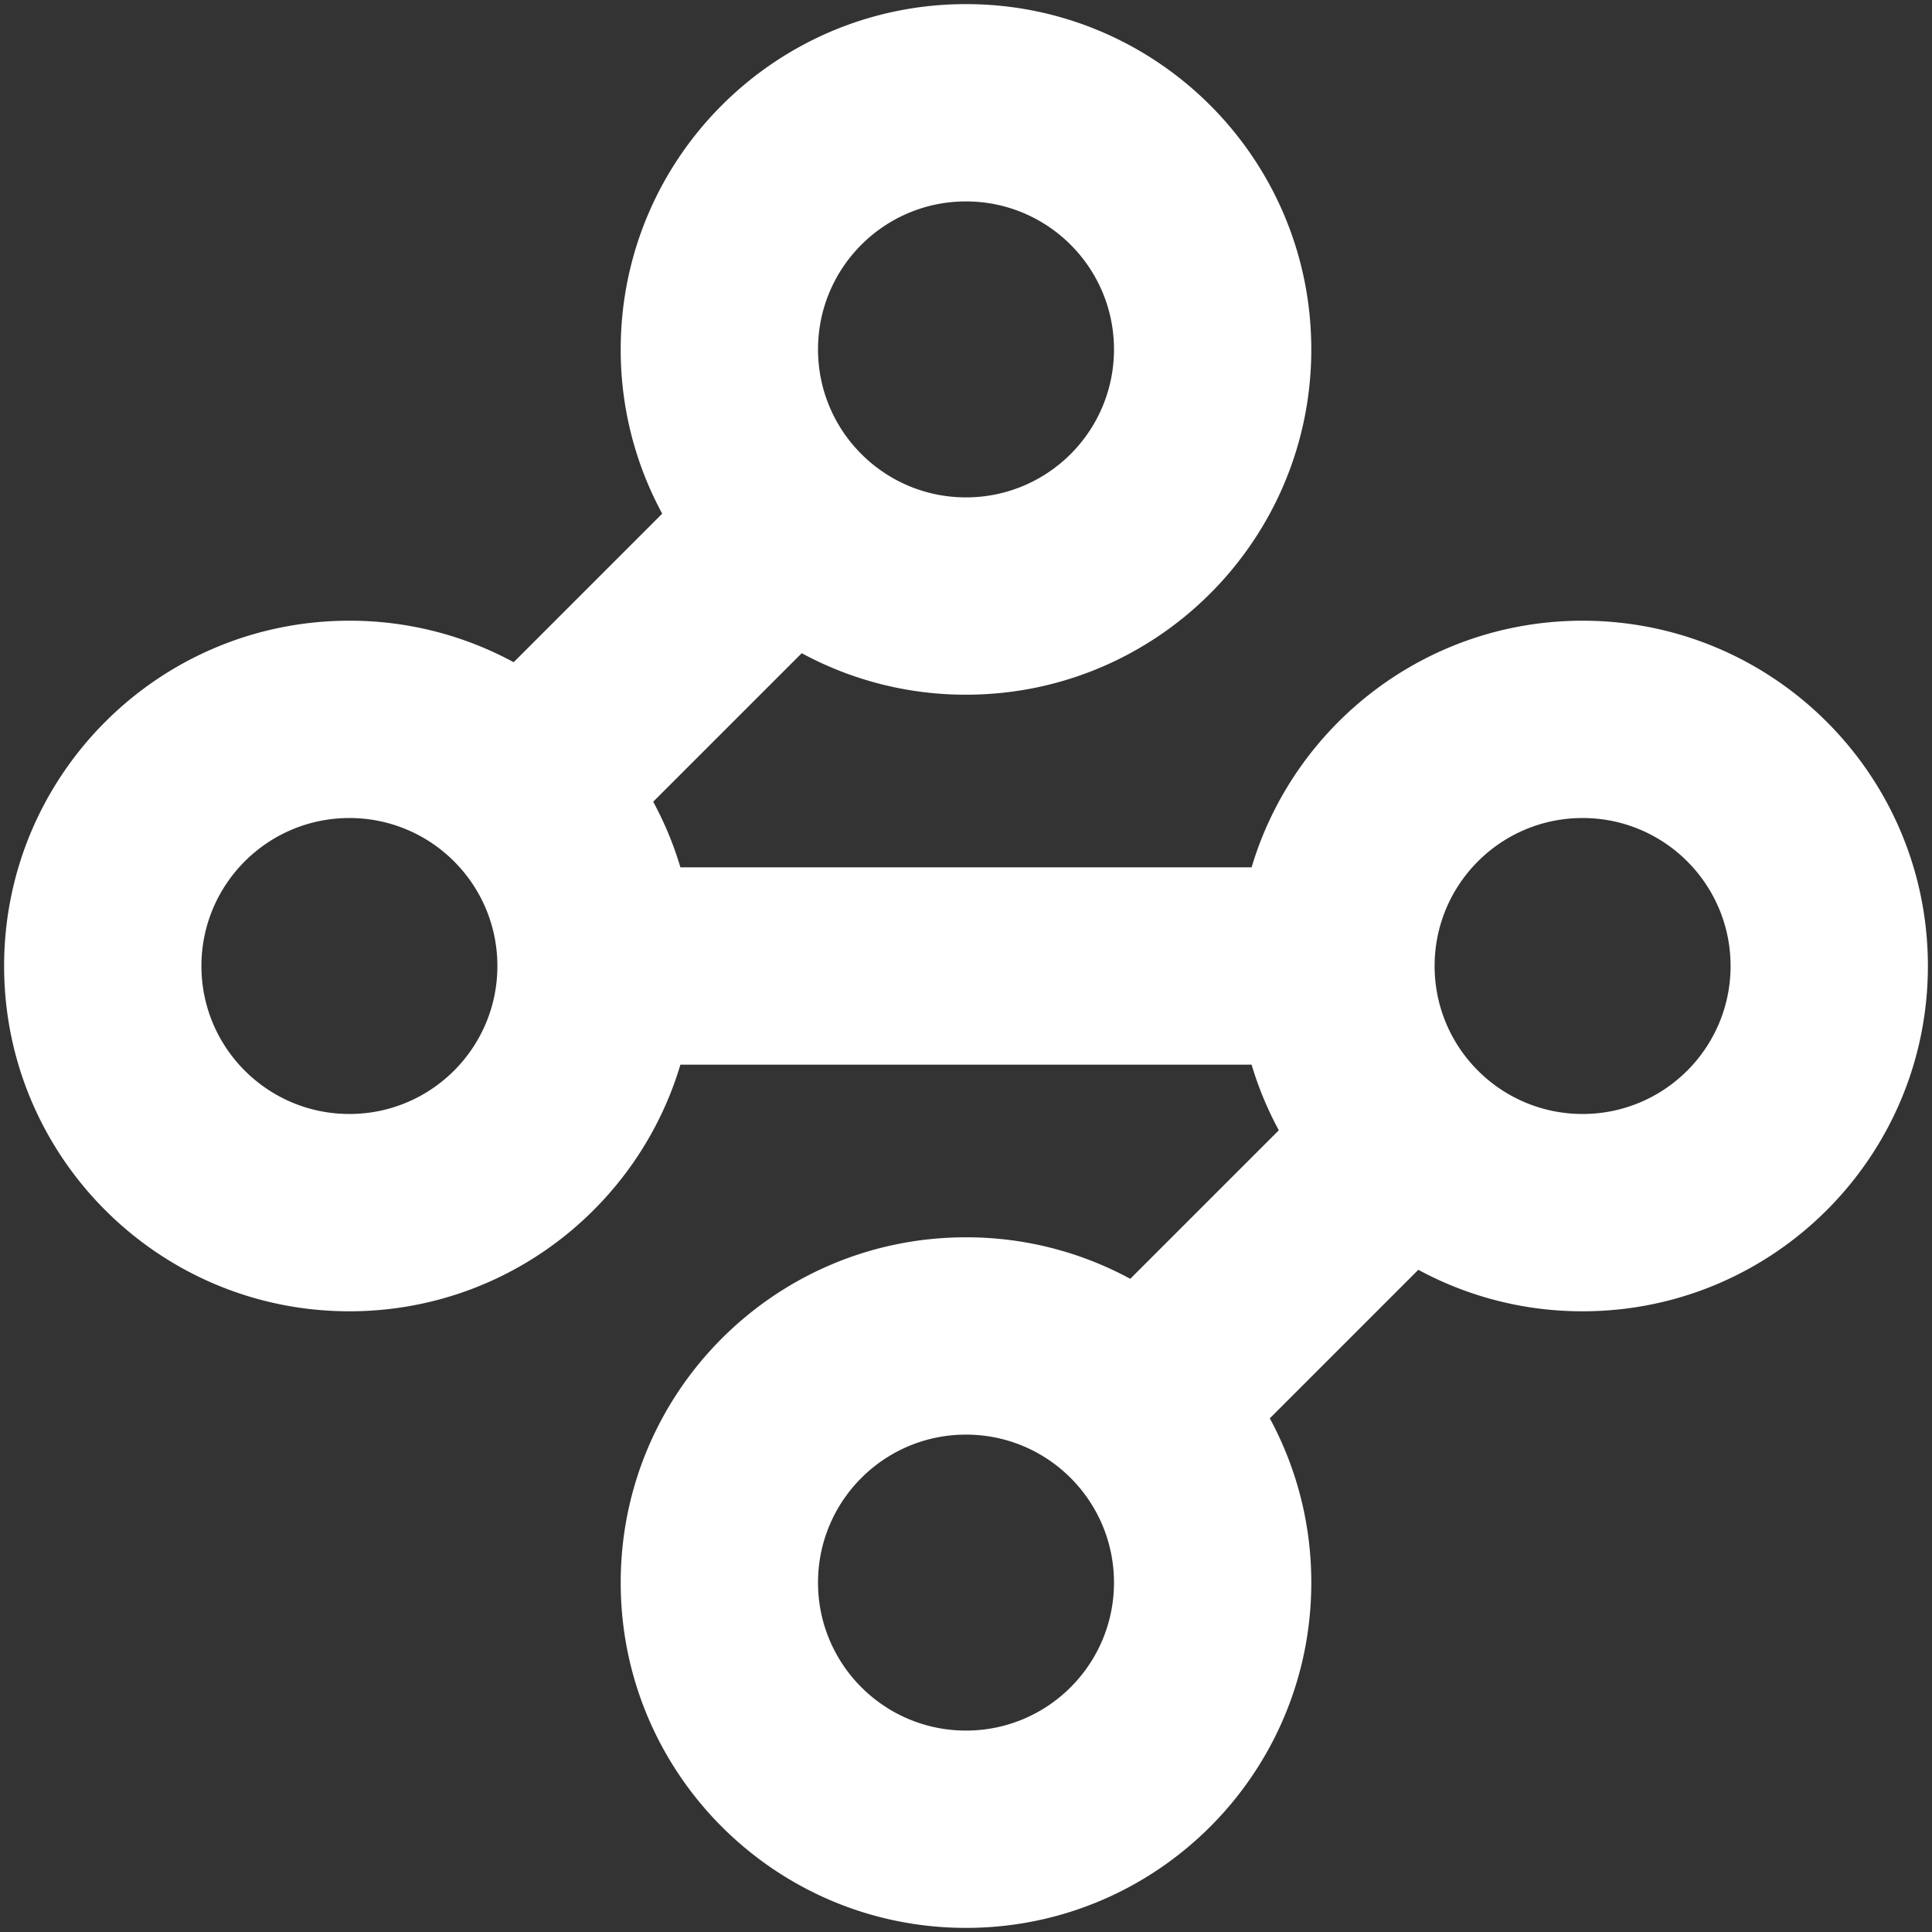 <svg width="188" height="188" xmlns="http://www.w3.org/2000/svg"><rect width="100%" height="100%" fill="#333333" stroke="none"/><path d="M94 19.6c-7.953 0-14.4 6.447-14.4 14.4S86.047 48.4 94 48.4s14.4-6.447 14.4-14.4-6.447-14.4-14.4-14.4zM60.4 34C60.4 15.443 75.443.4 94 .4c18.557 0 33.6 15.043 33.6 33.6 0 18.557-15.043 33.6-33.6 33.6a33.45 33.45 0 01-15.985-4.039L63.561 78.015A33.397 33.397 0 0166.21 84.4h55.582c4.131-13.88 16.988-24 32.209-24 18.557 0 33.6 15.043 33.6 33.6 0 18.557-15.043 33.6-33.6 33.6a33.452 33.452 0 01-15.985-4.039l-14.454 14.454A33.452 33.452 0 01127.6 154c0 18.557-15.043 33.6-33.6 33.6-18.557 0-33.6-15.043-33.6-33.6 0-18.557 15.043-33.6 33.6-33.6a33.452 33.452 0 0115.985 4.039l14.454-14.454a33.37 33.37 0 01-2.648-6.385H66.209c-4.131 13.879-16.988 24-32.209 24C15.443 127.6.4 112.557.4 94 .4 75.443 15.443 60.4 34 60.4a33.45 33.45 0 0115.985 4.039l14.454-14.454A33.45 33.45 0 0160.4 34zm19.2 120c0-7.953 6.447-14.4 14.4-14.4s14.4 6.447 14.4 14.4-6.447 14.4-14.4 14.4-14.4-6.447-14.4-14.4zM34 79.6c-7.953 0-14.4 6.447-14.4 14.4s6.447 14.4 14.4 14.4 14.4-6.447 14.4-14.4S41.953 79.6 34 79.6zM139.6 94c0-7.953 6.447-14.4 14.4-14.4s14.4 6.447 14.4 14.4-6.447 14.4-14.4 14.4-14.4-6.447-14.4-14.4z" fill="#FFF" fill-rule="evenodd"/></svg>